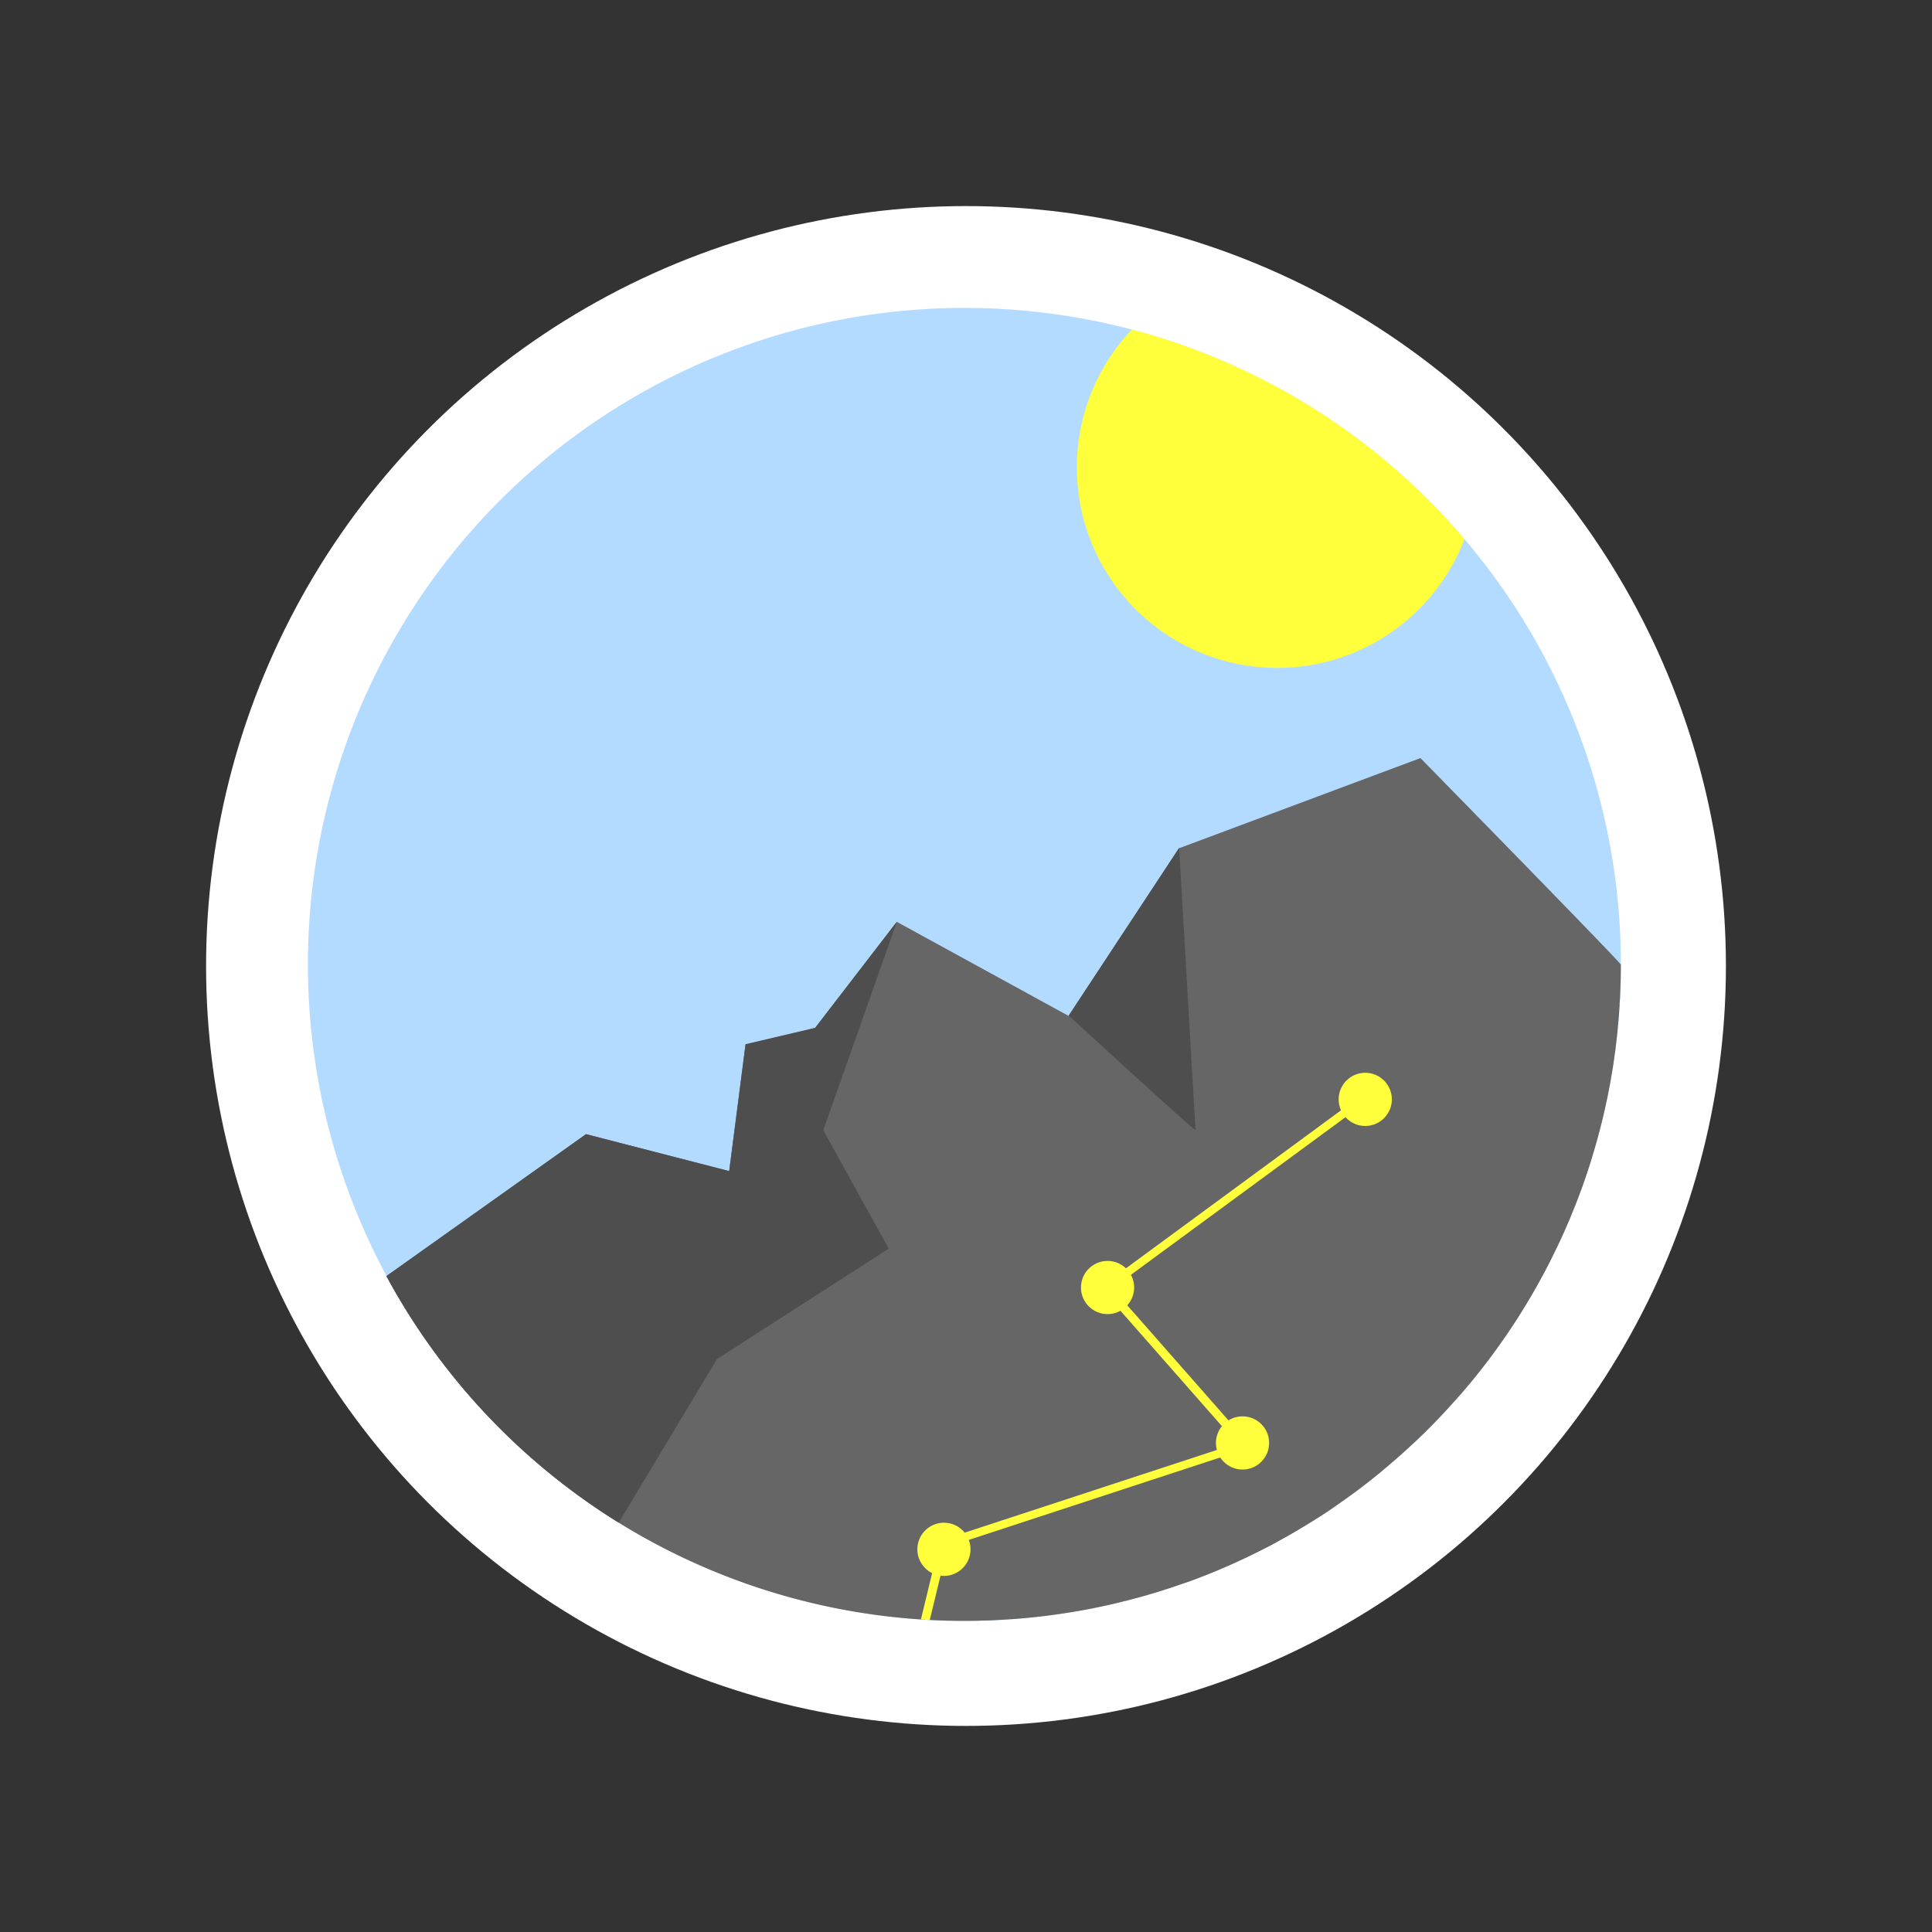 <svg id="Layer_1" data-name="Layer 1" xmlns="http://www.w3.org/2000/svg" xmlns:xlink="http://www.w3.org/1999/xlink" viewBox="0 0 600 600"><rect x="0" y="0" width="600" height="600" fill="#333333" stroke="none"/><defs><style>.cls-1{fill:none;}.cls-2{clip-path:url(#clip-path);}.cls-3{clip-path:url(#clip-path-2);}.cls-4{fill:#fff;}.cls-5{fill:#b3dbff;}.cls-6{fill:#666;}.cls-7{fill:#4e4e4e;}.cls-8{fill:#ffff3c;}</style><clipPath id="clip-path"><circle class="cls-1" cx="855.5" cy="-515.5" r="112.5"/></clipPath><clipPath id="clip-path-2"><circle class="cls-1" cx="992" cy="300" r="203.45"/></clipPath></defs><title>logo</title><g class="cls-2"><rect class="cls-1" x="591.96" y="-665.35" width="377.69" height="817.83"/></g><g class="cls-3"><rect class="cls-1" x="515.41" y="29" width="683.03" height="1478.98"/></g><circle class="cls-4" cx="300" cy="300" r="236"/><circle class="cls-5" cx="299.5" cy="299.5" r="203.88"/><path class="cls-6" d="M305.79,503.27q1.68,0,3.36-.12l1.64-.09,3.39-.21,1.4-.1q2.37-.18,4.71-.42l.44-.05c1.42-.14,2.83-.31,4.24-.48l1.49-.2c1.08-.14,2.16-.29,3.23-.45l1.6-.24,3.33-.55,1.3-.23q2.28-.4,4.56-.87l.73-.16c1.27-.26,2.54-.54,3.8-.82l1.48-.35,3.1-.76,1.52-.39,3.31-.89,1.16-.32c1.47-.42,2.93-.86,4.38-1.31l.91-.29c1.15-.36,2.31-.73,3.46-1.12l1.45-.5c1-.34,2-.68,3-1l1.45-.53c1.09-.4,2.18-.81,3.26-1.24.34-.13.68-.25,1-.39,1.41-.55,2.8-1.12,4.19-1.71l1-.43c1.06-.45,2.12-.91,3.17-1.39l1.4-.63,2.83-1.32,1.36-.65,3.24-1.61.81-.41q2-1,4-2.1l1-.58q1.47-.79,2.91-1.62l1.34-.77c.9-.52,1.79-1.05,2.68-1.59l1.25-.75c1.09-.67,2.17-1.34,3.24-2l.57-.36c1.26-.8,2.51-1.63,3.75-2.46l1-.72c.89-.61,1.78-1.22,2.66-1.85l1.26-.89c.85-.61,1.69-1.22,2.52-1.84l1.15-.85c1.09-.82,2.16-1.64,3.23-2.48a3.92,3.92,0,0,0,.32-.25q1.75-1.38,3.48-2.8l1-.86c.81-.67,1.62-1.36,2.42-2.05.4-.33.79-.67,1.17-1l2.36-2.09,1-.92c1.1-1,2.19-2,3.27-3l.06-.06c1-1,2.1-2,3.13-3.06l1-1c.74-.74,1.47-1.49,2.2-2.25l1.06-1.11c.73-.77,1.46-1.55,2.18-2.34l.89-1q1.5-1.65,3-3.34l.32-.37c.87-1,1.72-2,2.57-3l.91-1.11q1-1.21,1.95-2.43l.95-1.2c.67-.86,1.34-1.73,2-2.6l.75-1c.89-1.19,1.77-2.4,2.63-3.61.15-.2.29-.41.44-.62l2.13-3.07.81-1.22c.58-.86,1.15-1.72,1.71-2.59.28-.43.56-.86.83-1.29.6-.95,1.19-1.9,1.78-2.85l.61-1q1.15-1.9,2.28-3.86c.16-.27.31-.55.47-.83.58-1,1.16-2.06,1.74-3.11l.71-1.32c.49-.91,1-1.83,1.45-2.75.24-.45.47-.9.7-1.36.53-1,1-2.07,1.55-3.12.15-.31.31-.62.46-.94.65-1.35,1.29-2.71,1.91-4.08l.45-1q.7-1.58,1.38-3.15l.6-1.42c.4-1,.79-1.93,1.18-2.9.19-.47.38-.94.56-1.41.45-1.14.88-2.28,1.31-3.43.1-.28.21-.56.31-.83.51-1.4,1-2.8,1.48-4.21q.93-2.72,1.77-5.45c.13-.43.25-.86.38-1.29.43-1.42.85-2.84,1.25-4.27l.51-1.89c.34-1.28.67-2.57,1-3.85.15-.64.31-1.27.46-1.9.35-1.48.68-3,1-4.44.09-.44.19-.86.28-1.3.18-.88.34-1.77.52-2.66s.31-1.58.45-2.37.31-1.82.46-2.73l.39-2.34c.14-.94.26-1.88.4-2.82.1-.76.22-1.53.32-2.29.12-1,.22-1.93.33-2.89.09-.76.18-1.51.26-2.27.1-1,.18-2,.27-3,.06-.75.14-1.49.2-2.24.07-1,.13-2.07.2-3.11,0-.71.09-1.41.13-2.12.06-1.17.1-2.35.14-3.53,0-.58.05-1.15.06-1.73.05-1.76.07-3.53.07-5.3,0-.64-62.24-64.15-62.24-64.15l-74.95,28-34.3,52.08-53.35-29.22-25.41,33-21.59,5.08-5.08,39.38L182,352.22l-62,44.09A203.84,203.84,0,0,0,299.5,503.38q2.42,0,4.8-.06Z"/><path class="cls-7" d="M222.65,422.08,276,387.78,255.68,351l22.86-64.79-25.41,33-21.59,5.08-5.08,39.38L182,352.22l-62,44.09a204.94,204.94,0,0,0,72.14,76.56"/><path class="cls-8" d="M351.53,102.33A62.24,62.24,0,1,0,454.8,167.42,203.83,203.83,0,0,0,351.53,102.33Z"/><path class="cls-7" d="M366.19,263.3l-34.3,52.08s39.05,35.9,39.38,35.57"/><circle class="cls-8" cx="423.99" cy="341.42" r="8.26"/><circle class="cls-8" cx="343.96" cy="399.85" r="8.26"/><circle class="cls-8" cx="385.88" cy="448.12" r="8.26"/><circle class="cls-8" cx="293.15" cy="481.15" r="8.26"/><rect class="cls-8" x="383.97" y="323" width="2.54" height="92.73" transform="translate(454.83 -159.79) rotate(53.7)"/><rect class="cls-8" x="336.97" y="418.27" width="2.54" height="92.73" transform="translate(674.4 -1.51) rotate(71.85)"/><rect class="cls-8" x="364.61" y="389.03" width="2.71" height="73.01" transform="translate(-189.86 347.63) rotate(-41.33)"/><path class="cls-8" d="M286,502.93l2.75.17,4.54-18.73-2.64-.64Z"/></svg>